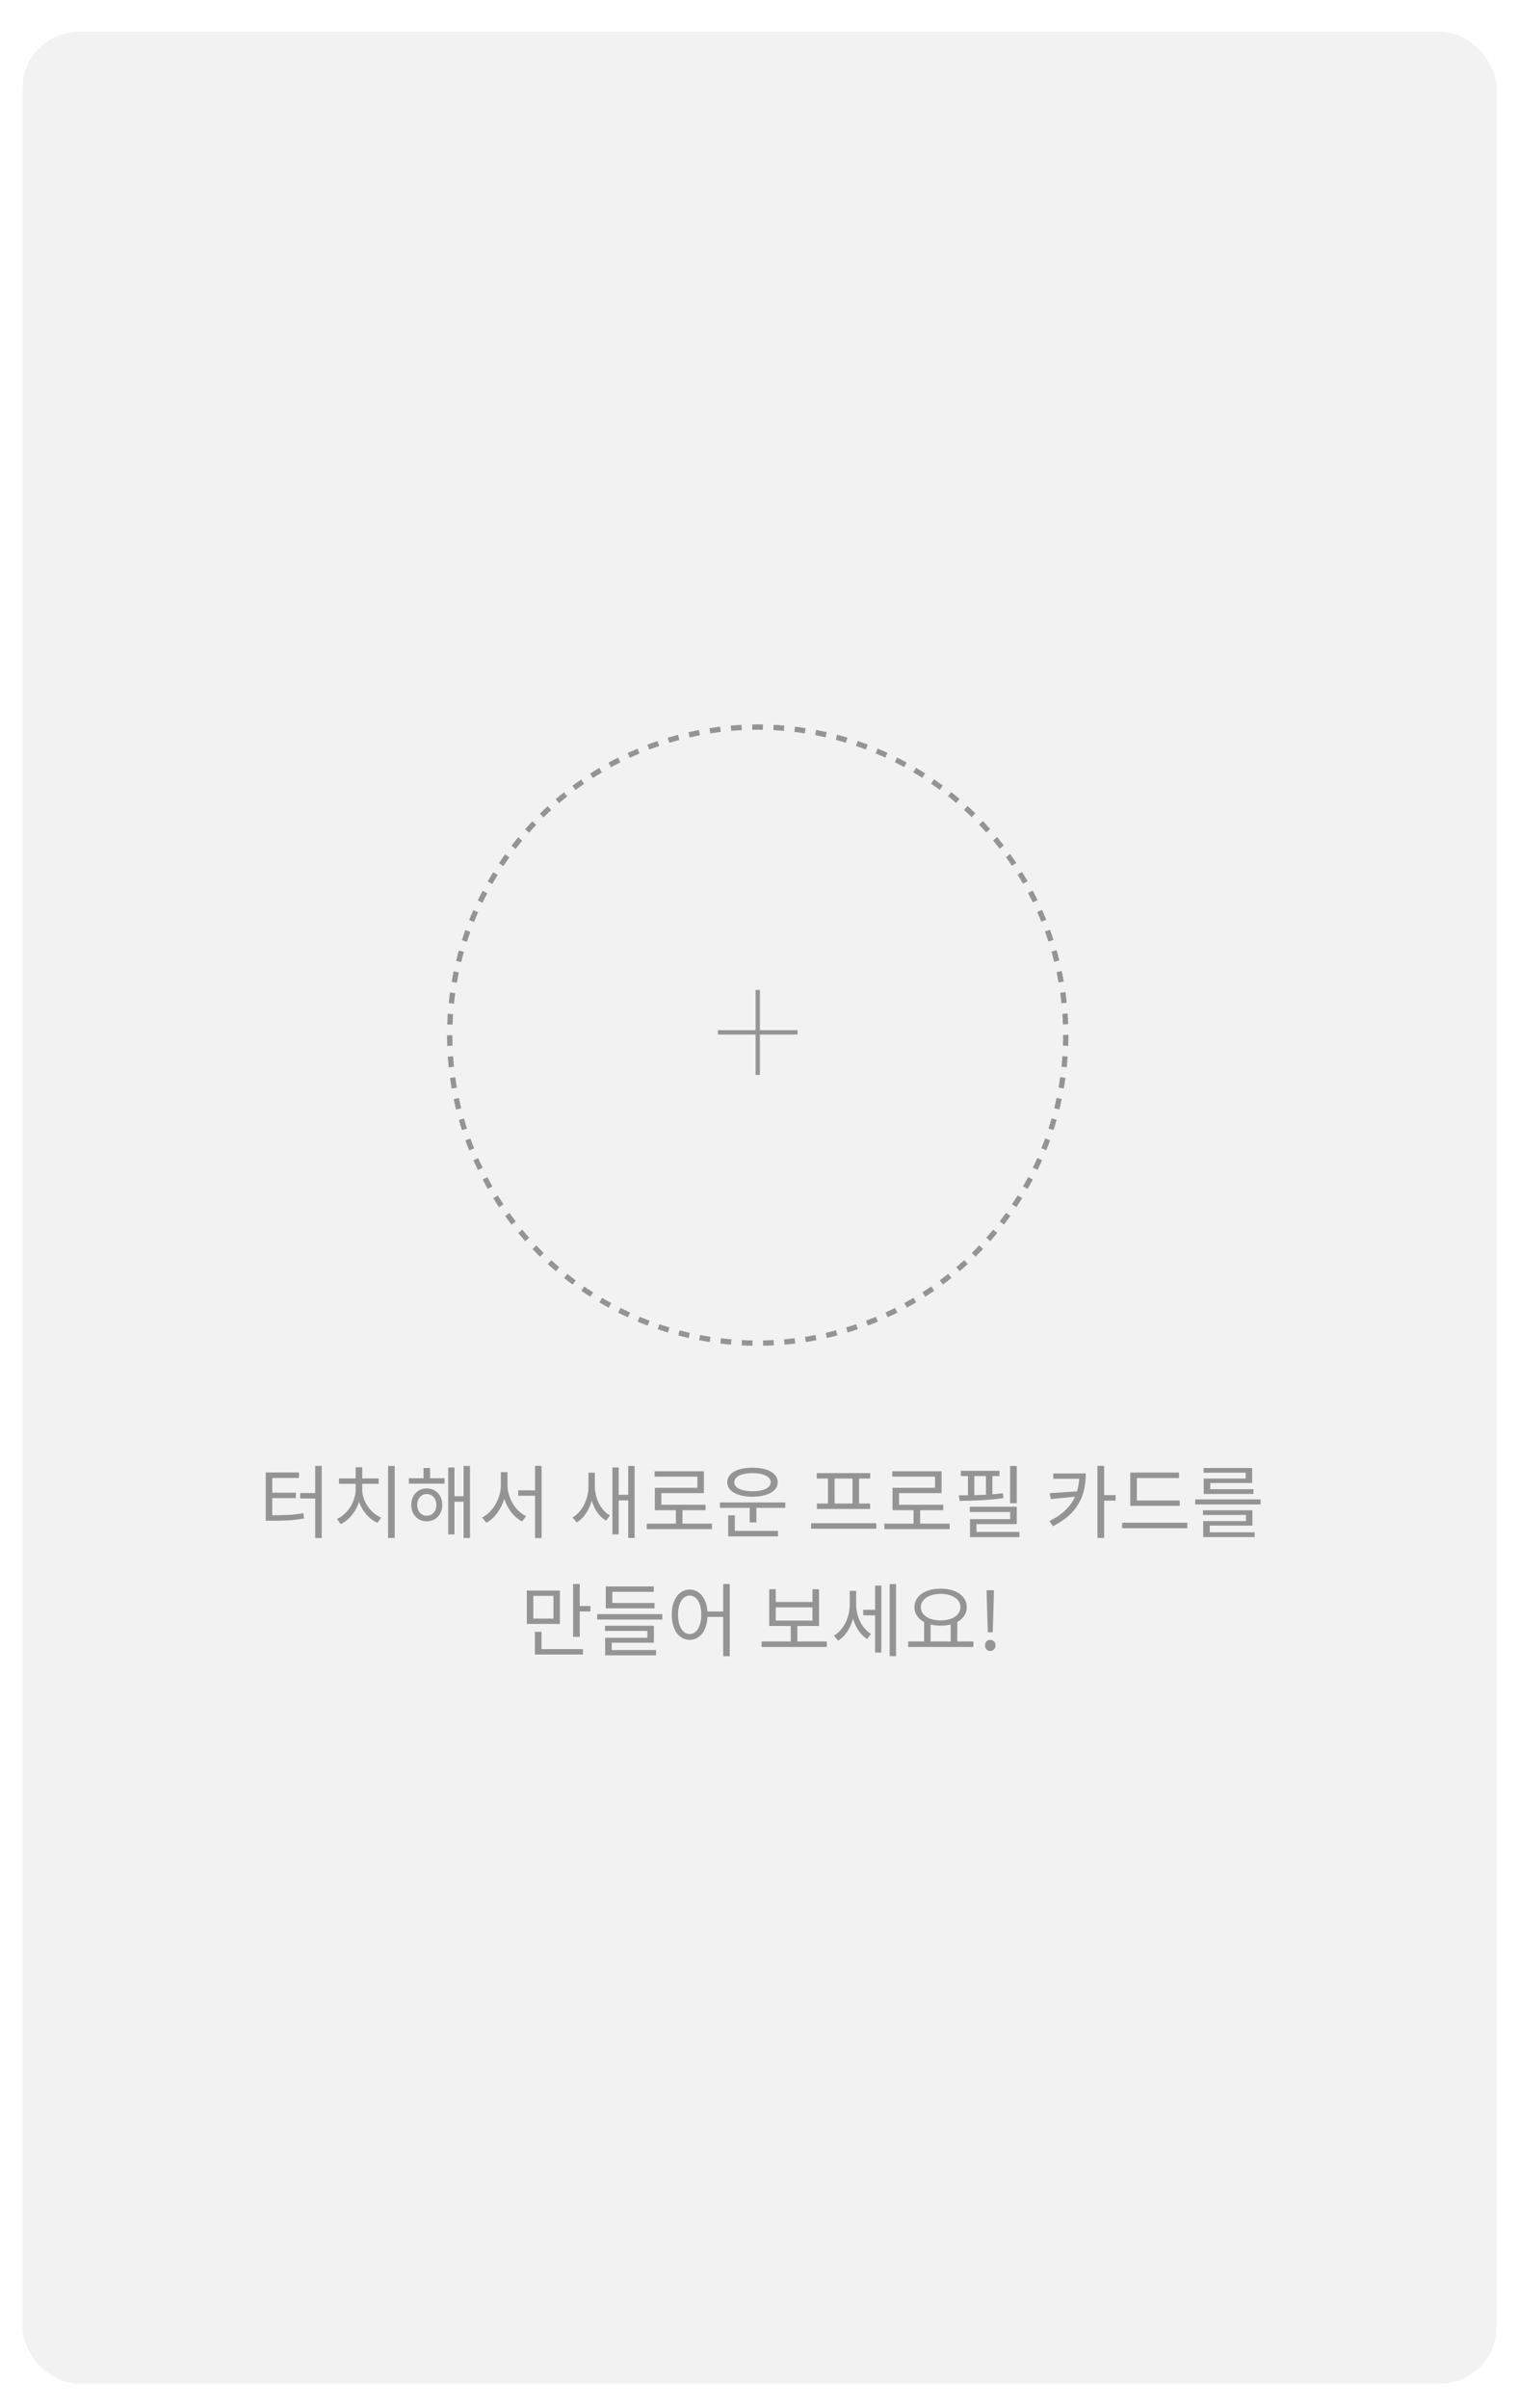 <svg width="270" height="428" viewBox="0 0 270 428" fill="none" xmlns="http://www.w3.org/2000/svg">
<g filter="url(#filter0_d_708_7363)">
<rect x="4" width="262" height="418" rx="10" fill="#F2F2F2"/>
</g>
<path d="M56.026 260.547H57.187V273.376H56.026V260.547ZM53.363 265.376H56.196V266.353H53.363V265.376ZM47.232 269.327H48.209C50.616 269.327 52.131 269.284 53.93 268.944L54.043 269.907C52.202 270.233 50.645 270.304 48.209 270.304H47.232V269.327ZM47.232 261.722H53.151V262.7H48.393V269.666H47.232V261.722ZM48.096 265.319H52.599V266.268H48.096V265.319ZM68.981 260.561H70.157V273.362H68.981V260.561ZM63.218 263.606H64.167V264.696C64.167 267.429 62.623 269.907 60.57 270.898L59.904 269.992C61.802 269.114 63.218 266.933 63.218 264.696V263.606ZM63.444 263.606H64.379V264.696C64.379 266.834 65.838 268.916 67.749 269.751L67.084 270.672C65.016 269.737 63.444 267.344 63.444 264.696V263.606ZM60.258 262.784H67.31V263.733H60.258V262.784ZM63.218 260.788H64.393V263.308H63.218V260.788ZM72.676 262.742H79.02V263.705H72.676V262.742ZM75.848 264.555C77.448 264.555 78.609 265.758 78.609 267.486C78.609 269.199 77.448 270.403 75.848 270.403C74.262 270.403 73.101 269.199 73.101 267.486C73.101 265.758 74.262 264.555 75.848 264.555ZM75.848 265.56C74.871 265.56 74.163 266.353 74.163 267.486C74.163 268.619 74.871 269.412 75.848 269.412C76.839 269.412 77.561 268.619 77.561 267.486C77.561 266.353 76.839 265.56 75.848 265.56ZM82.404 260.561H83.537V273.362H82.404V260.561ZM80.365 265.942H82.787V266.919H80.365V265.942ZM79.671 260.844H80.776V272.739H79.671V260.844ZM75.282 260.929H76.443V263.337H75.282V260.929ZM92.117 264.894H95.686V265.857H92.117V264.894ZM89.03 261.666H89.993V263.946C89.993 266.82 88.478 269.567 86.453 270.658L85.703 269.723C87.586 268.789 89.03 266.325 89.03 263.946V261.666ZM89.257 261.666H90.206V263.946C90.206 266.282 91.65 268.604 93.505 269.482L92.811 270.431C90.744 269.383 89.257 266.749 89.257 263.946V261.666ZM95.105 260.547H96.266V273.376H95.105V260.547ZM104.6 261.765H105.521V264.201C105.521 266.877 104.388 269.468 102.519 270.601L101.768 269.723C103.538 268.689 104.6 266.395 104.6 264.201V261.765ZM104.813 261.765H105.733V264.13C105.733 266.24 106.725 268.406 108.424 269.355L107.716 270.275C105.847 269.199 104.813 266.707 104.813 264.13V261.765ZM111.667 260.561H112.799V273.362H111.667V260.561ZM109.642 265.702H112.091V266.679H109.642V265.702ZM108.849 260.83H109.967V272.725H108.849V260.83ZM114.951 270.813H126.548V271.791H114.951V270.813ZM120.133 268.066H121.309V271.224H120.133V268.066ZM116.353 261.51H125.118V265.39H117.556V267.953H116.395V264.441H123.957V262.459H116.353V261.51ZM116.395 267.457H125.415V268.42H116.395V267.457ZM127.963 267.047H139.575V268.01H127.963V267.047ZM133.259 267.656H134.448V270.601H133.259V267.656ZM129.436 272.102H138.286V273.079H129.436V272.102ZM129.436 269.341H130.611V272.371H129.436V269.341ZM133.755 260.873C136.459 260.873 138.243 261.864 138.243 263.45C138.243 265.036 136.459 266.027 133.755 266.027C131.036 266.027 129.266 265.036 129.266 263.45C129.266 261.864 131.036 260.873 133.755 260.873ZM133.755 261.836C131.8 261.836 130.512 262.459 130.512 263.45C130.512 264.455 131.8 265.064 133.755 265.064C135.709 265.064 136.997 264.455 136.997 263.45C136.997 262.459 135.709 261.836 133.755 261.836ZM144.17 270.743H155.768V271.72H144.17V270.743ZM145.176 261.836H154.677V262.799H145.176V261.836ZM145.204 267.245H154.663V268.208H145.204V267.245ZM147.172 262.728H148.348V267.344H147.172V262.728ZM151.534 262.728H152.695V267.344H151.534V262.728ZM157.197 270.813H168.794V271.791H157.197V270.813ZM162.38 268.066H163.555V271.224H162.38V268.066ZM158.599 261.51H167.364V265.39H159.802V267.953H158.641V264.441H166.203V262.459H158.599V261.51ZM158.641 267.457H167.661V268.42H158.641V267.457ZM179.541 260.561H180.73V267.188H179.541V260.561ZM172.376 267.811H180.73V270.898H173.565V272.824H172.418V270.02H179.555V268.746H172.376V267.811ZM172.418 272.286H181.198V273.221H172.418V272.286ZM170.79 261.425H177.658V262.36H170.79V261.425ZM170.563 266.764L170.436 265.786C172.716 265.786 175.774 265.73 178.267 265.418L178.337 266.282C175.788 266.664 172.815 266.749 170.563 266.764ZM172.05 261.85H173.183V266.211H172.05V261.85ZM175.25 261.85H176.397V266.211H175.25V261.85ZM191.854 261.892H193.001C193.001 265.588 191.755 268.987 187.167 271.267L186.53 270.36C190.58 268.364 191.854 265.503 191.854 262.02V261.892ZM187.224 261.892H192.548V262.841H187.224V261.892ZM191.67 265.064V265.971L186.771 266.452L186.587 265.404L191.67 265.064ZM195.069 260.547H196.258V273.362H195.069V260.547ZM195.932 265.744H198.297V266.721H195.932V265.744ZM200.902 266.693H209.695V267.656H200.902V266.693ZM199.443 270.658H211.041V271.635H199.443V270.658ZM200.902 261.737H209.568V262.714H202.077V267.118H200.902V261.737ZM212.455 266.509H224.067V267.401H212.455V266.509ZM213.829 268.434H222.609V271.167H215.033V272.668H213.872V270.36H221.462V269.27H213.829V268.434ZM213.872 272.357H223.019V273.207H213.872V272.357ZM213.928 260.929H222.566V263.592H215.118V264.979H213.956V262.799H221.419V261.765H213.928V260.929ZM213.956 264.696H222.807V265.546H213.956V264.696ZM93.646 282.708H99.523V288.642H93.646V282.708ZM98.376 283.657H94.793V287.693H98.376V283.657ZM101.873 281.547H103.049V290.935H101.873V281.547ZM102.681 285.455H104.946V286.432H102.681V285.455ZM95.076 293.116H103.629V294.079H95.076V293.116ZM95.076 290.043H96.252V293.527H95.076V290.043ZM106.149 286.9H117.718V287.863H106.149V286.9ZM107.678 284.917H116.344V285.866H107.678V284.917ZM107.678 281.972H116.203V282.935H108.839V285.682H107.678V281.972ZM107.536 288.967H116.231V291.983H108.726V293.598H107.565V291.105H115.07V289.888H107.536V288.967ZM107.565 293.286H116.613V294.221H107.565V293.286ZM122.588 282.538C124.443 282.538 125.774 284.28 125.774 286.999C125.774 289.732 124.443 291.474 122.588 291.474C120.719 291.474 119.402 289.732 119.402 286.999C119.402 284.28 120.719 282.538 122.588 282.538ZM122.588 283.6C121.356 283.6 120.52 284.931 120.52 286.999C120.52 289.08 121.356 290.44 122.588 290.44C123.82 290.44 124.655 289.08 124.655 286.999C124.655 284.931 123.82 283.6 122.588 283.6ZM128.549 281.547H129.711V294.376H128.549V281.547ZM125.392 286.432H129.059V287.395H125.392V286.432ZM135.368 291.757H146.966V292.734H135.368V291.757ZM140.551 288.698H141.727V292.04H140.551V288.698ZM136.728 282.468H137.889V284.747H144.417V282.468H145.578V289.01H136.728V282.468ZM137.889 285.696V288.047H144.417V285.696H137.889ZM153.436 286.135H155.886V287.112H153.436V286.135ZM151.043 282.765H151.963V285.201C151.963 287.877 150.845 290.468 148.976 291.615L148.239 290.723C149.995 289.689 151.043 287.395 151.043 285.201V282.765ZM151.27 282.765H152.176V285.158C152.176 287.211 153.139 289.392 154.824 290.412L154.144 291.332C152.303 290.199 151.27 287.65 151.27 285.158V282.765ZM158.137 281.561H159.27V294.362H158.137V281.561ZM155.546 281.83H156.651V293.725H155.546V281.83ZM164.254 288.146H165.415V291.983H164.254V288.146ZM168.983 288.146H170.158V291.983H168.983V288.146ZM161.422 291.757H173.019V292.734H161.422V291.757ZM167.199 282.368C169.904 282.368 171.844 283.657 171.844 285.668C171.844 287.664 169.904 288.953 167.199 288.953C164.48 288.953 162.54 287.664 162.54 285.668C162.54 283.657 164.48 282.368 167.199 282.368ZM167.199 283.303C165.146 283.303 163.673 284.238 163.673 285.668C163.673 287.084 165.146 288.018 167.199 288.018C169.252 288.018 170.711 287.084 170.711 285.668C170.711 284.238 169.252 283.303 167.199 283.303ZM175.581 290.128L175.397 284.138L175.368 282.652H176.671L176.643 284.138L176.459 290.128H175.581ZM176.006 293.456C175.496 293.456 175.085 293.045 175.085 292.465C175.085 291.87 175.496 291.474 176.006 291.474C176.53 291.474 176.954 291.87 176.954 292.465C176.954 293.045 176.53 293.456 176.006 293.456Z" fill="#949494"/>
<circle cx="134.685" cy="183.983" r="54.754" fill="#F2F2F2" stroke="#949494" stroke-width="0.944" stroke-dasharray="1.89 1.89"/>
<path d="M134.307 191.063V183.882H127.604V183.107H134.307V175.959H135.063V183.107H141.765V183.882H135.063V191.063H134.307Z" fill="#949494"/>
<defs>
<filter id="filter0_d_708_7363" x="0.224" y="0" width="269.552" height="427.44" filterUnits="userSpaceOnUse" color-interpolation-filters="sRGB">
<feFlood flood-opacity="0" result="BackgroundImageFix"/>
<feColorMatrix in="SourceAlpha" type="matrix" values="0 0 0 0 0 0 0 0 0 0 0 0 0 0 0 0 0 0 127 0" result="hardAlpha"/>
<feOffset dy="5.664"/>
<feGaussianBlur stdDeviation="1.888"/>
<feComposite in2="hardAlpha" operator="out"/>
<feColorMatrix type="matrix" values="0 0 0 0 0 0 0 0 0 0 0 0 0 0 0 0 0 0 0.25 0"/>
<feBlend mode="normal" in2="BackgroundImageFix" result="effect1_dropShadow_708_7363"/>
<feBlend mode="normal" in="SourceGraphic" in2="effect1_dropShadow_708_7363" result="shape"/>
</filter>
</defs>
</svg>
